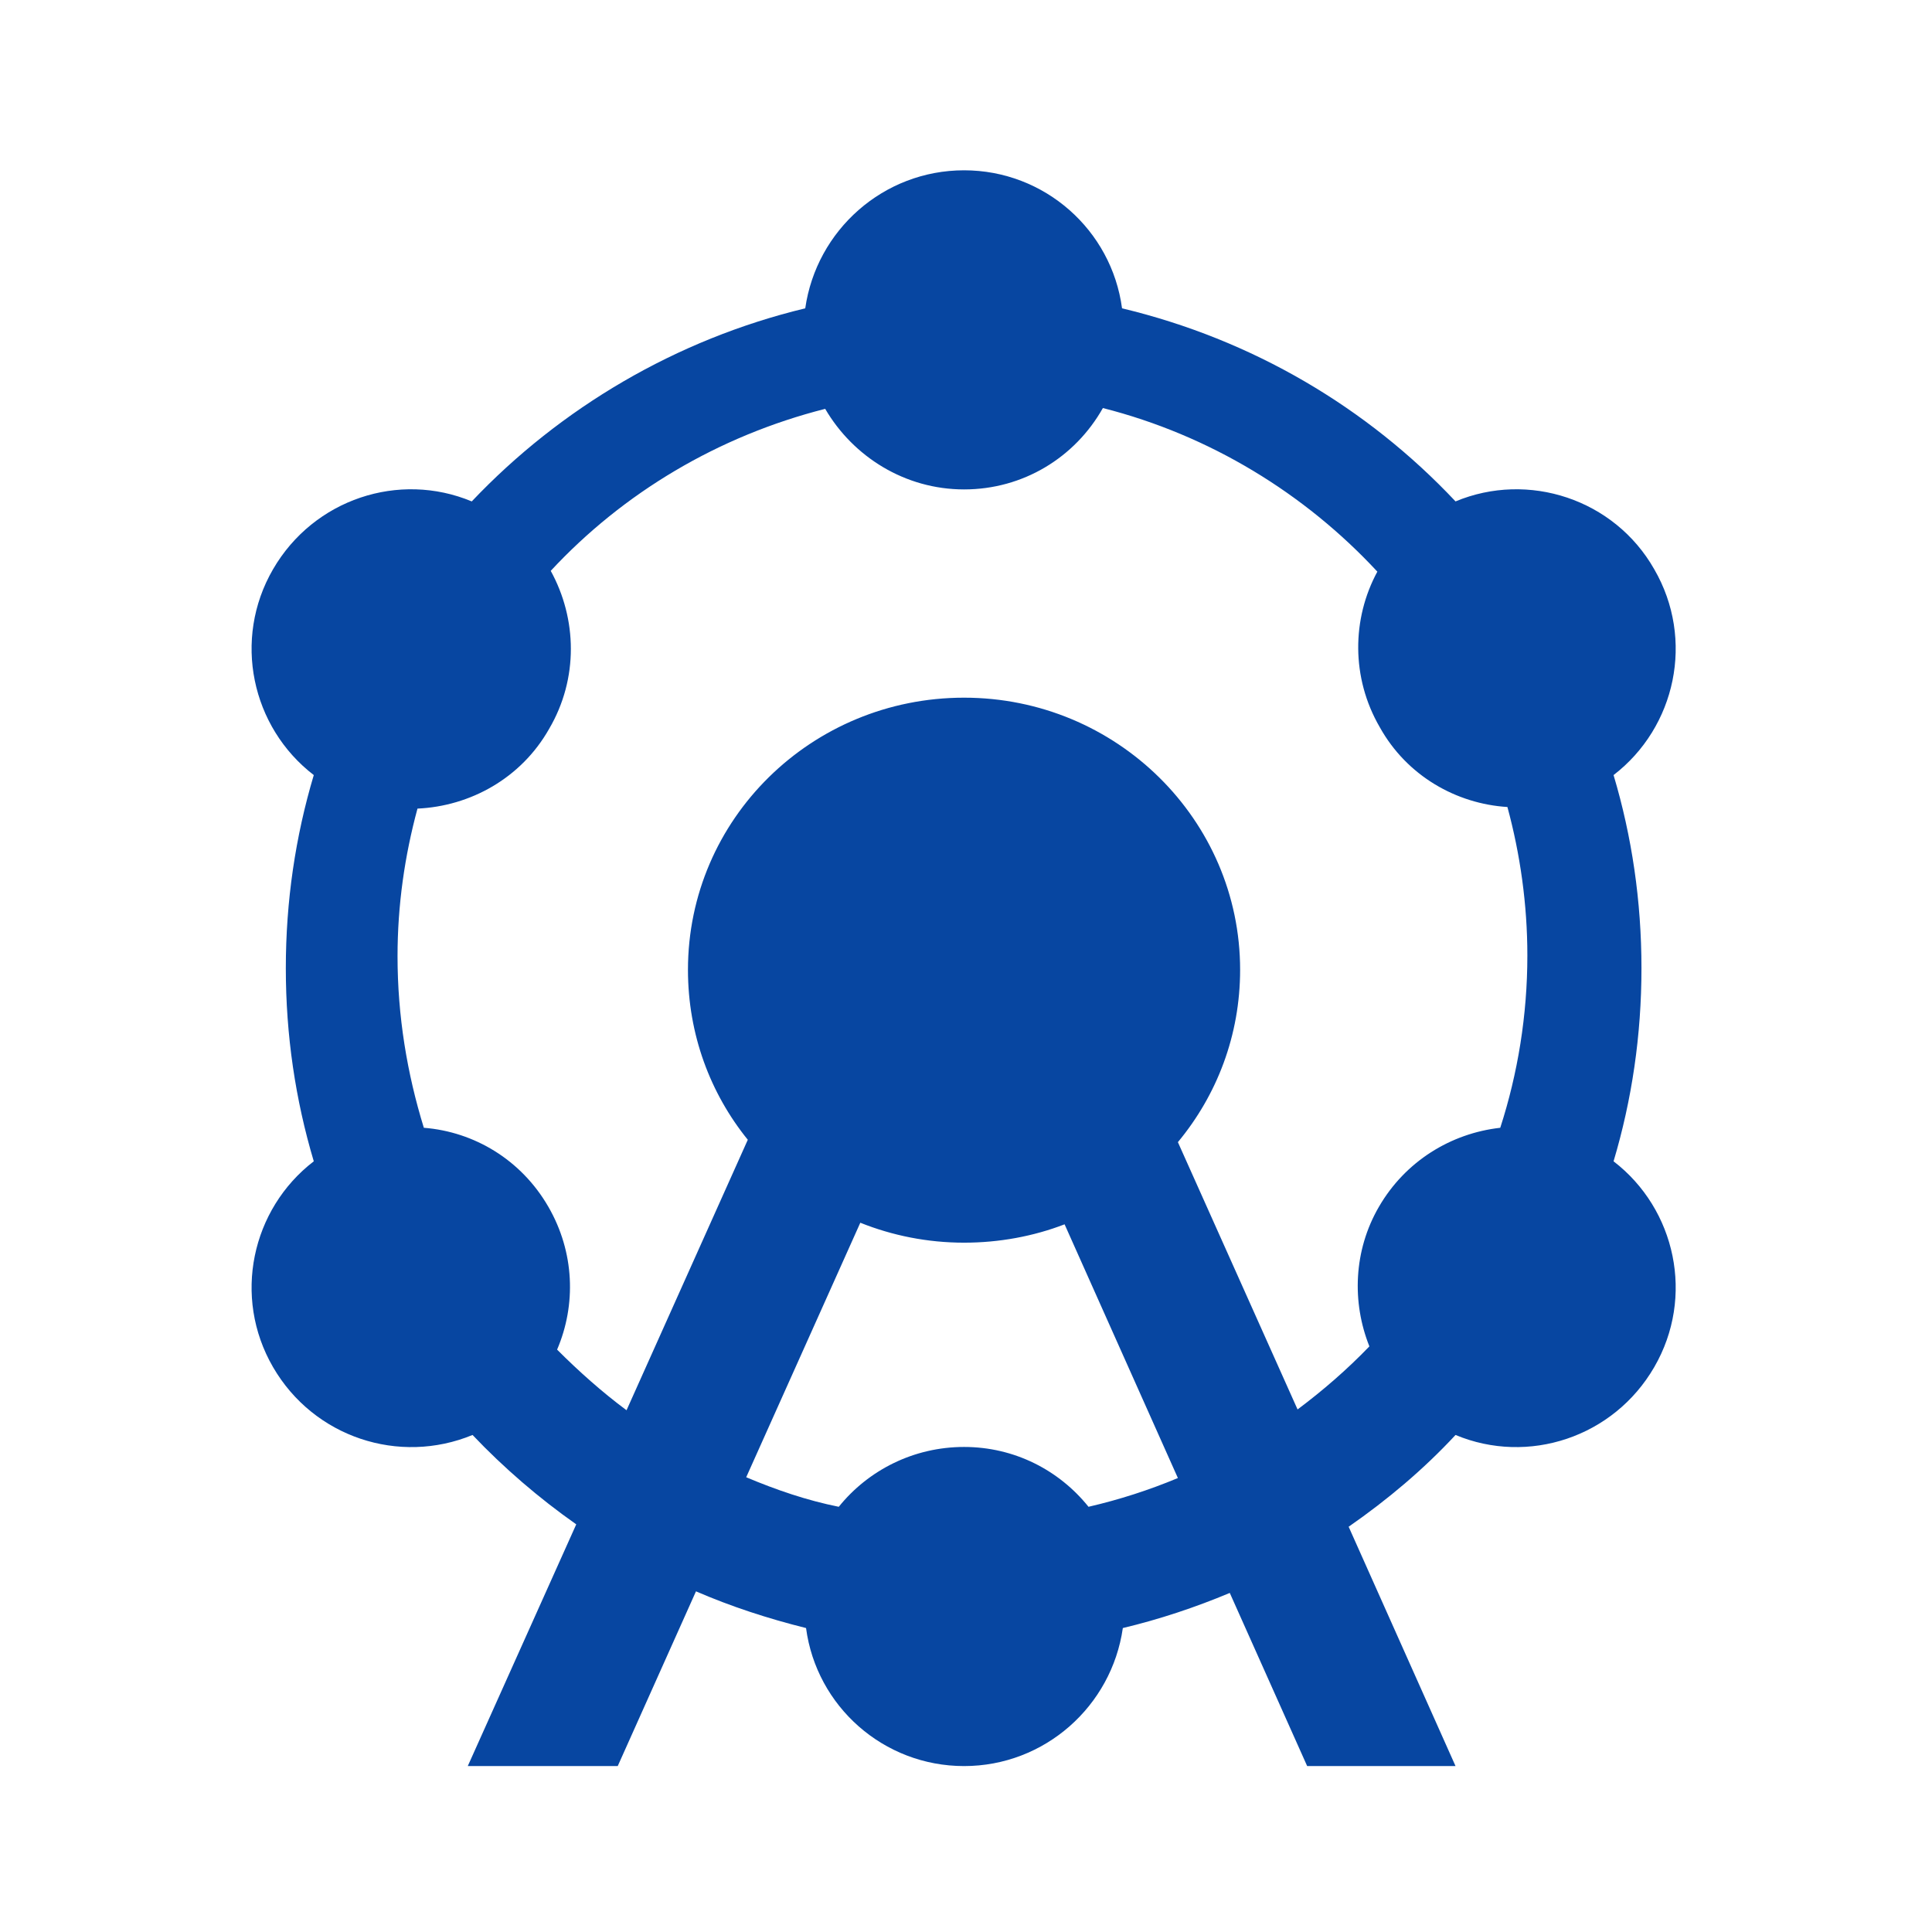 <svg width="34" height="34" viewBox="0 0 34 34" fill="none" xmlns="http://www.w3.org/2000/svg">
<path d="M14.761 26.517C15.281 25.871 16.081 25.464 16.966 25.464C17.85 25.464 18.637 25.871 19.156 26.517C19.704 26.39 20.223 26.222 20.729 26.011L18.735 21.546C18.187 21.757 17.584 21.869 16.966 21.869C16.32 21.869 15.702 21.743 15.14 21.518L13.132 25.997C13.666 26.222 14.199 26.404 14.761 26.517ZM7.347 14.23C7.122 15.059 6.996 15.929 6.996 16.828C6.996 17.881 7.164 18.892 7.459 19.847C8.344 19.917 9.172 20.409 9.65 21.237C10.113 22.038 10.141 22.964 9.804 23.751C10.183 24.13 10.591 24.495 11.026 24.818L13.16 20.058C12.5 19.243 12.107 18.204 12.107 17.067C12.107 14.413 14.284 12.278 16.966 12.278C19.648 12.278 21.824 14.427 21.824 17.067C21.824 18.218 21.417 19.271 20.729 20.1L22.835 24.804C23.285 24.467 23.706 24.102 24.099 23.694C23.79 22.922 23.818 22.009 24.267 21.237C24.731 20.437 25.531 19.945 26.402 19.847C26.711 18.892 26.879 17.867 26.879 16.814C26.879 15.915 26.753 15.031 26.528 14.202C25.63 14.146 24.759 13.655 24.282 12.798C23.776 11.927 23.79 10.888 24.239 10.06C22.962 8.684 21.291 7.659 19.409 7.181C18.918 8.052 18.005 8.613 16.966 8.613C15.927 8.613 15.014 8.038 14.522 7.195C12.641 7.673 10.97 8.67 9.692 10.046C10.155 10.888 10.183 11.941 9.664 12.826C9.172 13.697 8.274 14.188 7.347 14.23ZM5.522 13.64C4.426 12.798 4.089 11.253 4.805 10.018C5.522 8.782 7.024 8.29 8.302 8.824C9.86 7.181 11.896 5.974 14.171 5.426C14.368 4.05 15.547 2.997 16.966 2.997C18.384 2.997 19.563 4.05 19.746 5.426C22.035 5.974 24.057 7.167 25.615 8.824C26.893 8.29 28.41 8.782 29.112 10.018C29.828 11.253 29.491 12.798 28.396 13.64C28.719 14.722 28.887 15.859 28.887 17.039C28.887 18.218 28.719 19.355 28.396 20.437C29.491 21.279 29.828 22.824 29.112 24.059C28.396 25.295 26.893 25.787 25.615 25.253C25.054 25.857 24.422 26.39 23.734 26.868L25.615 31.08H23.004L21.642 28.033C21.038 28.286 20.406 28.497 19.76 28.651C19.563 30.027 18.384 31.08 16.966 31.08C15.547 31.08 14.368 30.027 14.185 28.651C13.511 28.483 12.865 28.272 12.248 28.005L10.871 31.08H8.232L10.141 26.826C9.481 26.362 8.863 25.829 8.316 25.253C7.024 25.787 5.522 25.295 4.805 24.059C4.089 22.824 4.426 21.279 5.522 20.437C5.199 19.355 5.03 18.218 5.03 17.039C5.03 15.859 5.199 14.722 5.522 13.64Z" fill="#0746A1"/>
</svg>

